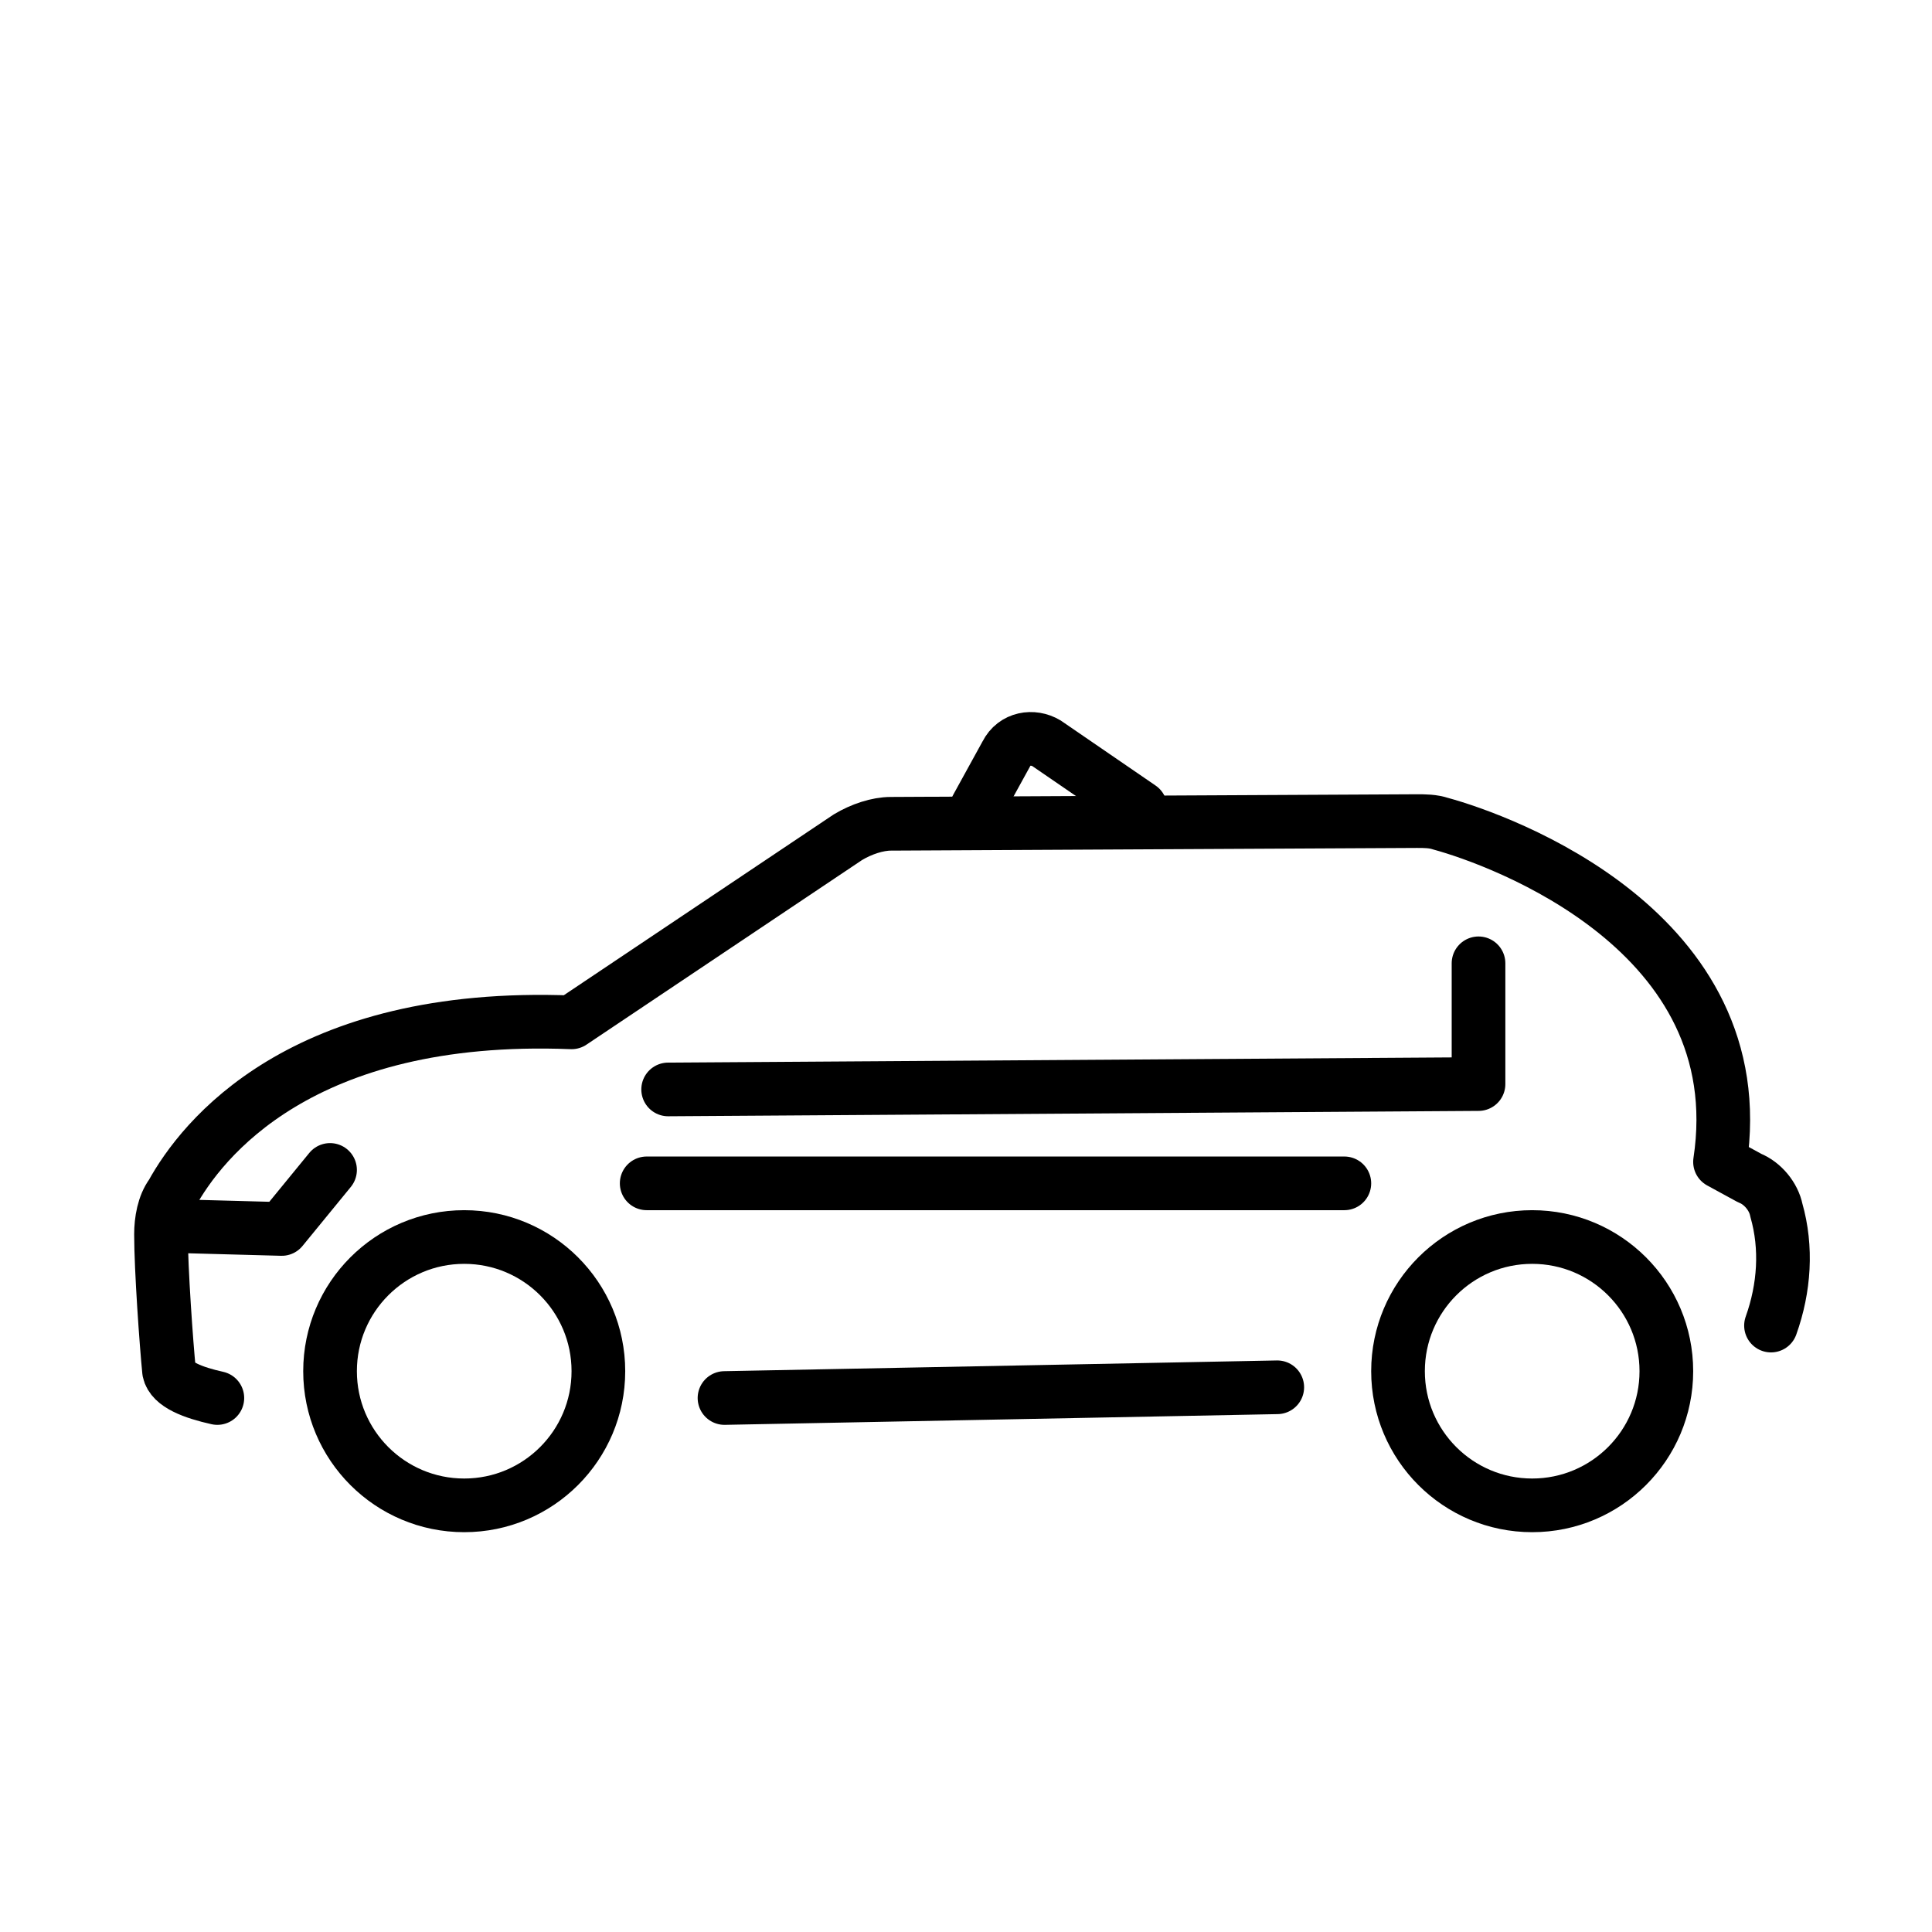 <svg version="1.1" id="emoji" xmlns="http://www.w3.org/2000/svg" x="0" y="0" viewBox="0 0 72 72" enable-background="new 0 0 72 72" xml:space="preserve">
  <g id="line">
    <path fill="none" stroke="#000000" stroke-width="2" stroke-linecap="round" stroke-linejoin="round" stroke-miterlimit="10" d="M42.5,30.1L39,27.7c-0.5-0.3-1.2-0.2-1.5,0.4l-1.1,2"/>
    <path fill="none" stroke="#000000" stroke-width="2" stroke-linecap="round" stroke-linejoin="round" d="M8.1,52.1"/>
    <line fill="none" stroke="#000000" stroke-width="2" stroke-linecap="round" stroke-linejoin="round" x1="47.6" y1="51.7" x2="27" y2="52.1"/>
    <path fill="none" stroke="#000000" stroke-width="2" stroke-linecap="round" stroke-linejoin="round" d="M8.1,52.1 c-0.9-0.2-1.7-0.5-1.8-1C6.2,50.1,6,47.3,6,46c0-0.5,0.1-1.1,0.4-1.5c1.1-2,4.8-6.8,14.9-6.4l10.3-6.9c0.5-0.3,1.1-0.5,1.6-0.5 l19.6-0.1c0.3,0,0.6,0,0.9,0.1c2.2,0.6,11.7,4,10.4,12.6l1.1,0.6c0.5,0.2,0.9,0.7,1,1.2c0.4,1.4,0.3,2.9-0.2,4.3"/>
    <polyline fill="none" stroke="#000000" stroke-width="2" stroke-linecap="round" stroke-linejoin="round" points="24.9,40.6 55.1,40.4 55.1,35.9"/>
    <circle fill="none" stroke="#000000" stroke-width="2" stroke-linecap="round" stroke-linejoin="round" cx="17.3" cy="51.1" r="5"/>
    <circle fill="none" stroke="#000000" stroke-width="2" stroke-linecap="round" stroke-linejoin="round" cx="57.1" cy="51.1" r="5"/>
    <polyline fill="none" stroke="#000000" stroke-width="2" stroke-linecap="round" stroke-linejoin="round" points="12.3,43.6 10.5,45.8 6.8,45.7"/>
    <line fill="none" stroke="#000000" stroke-width="2" stroke-linecap="round" stroke-linejoin="round" stroke-miterlimit="10" x1="24.1" y1="44.1" x2="50.1" y2="44.1"/>
  </g>
</svg>
